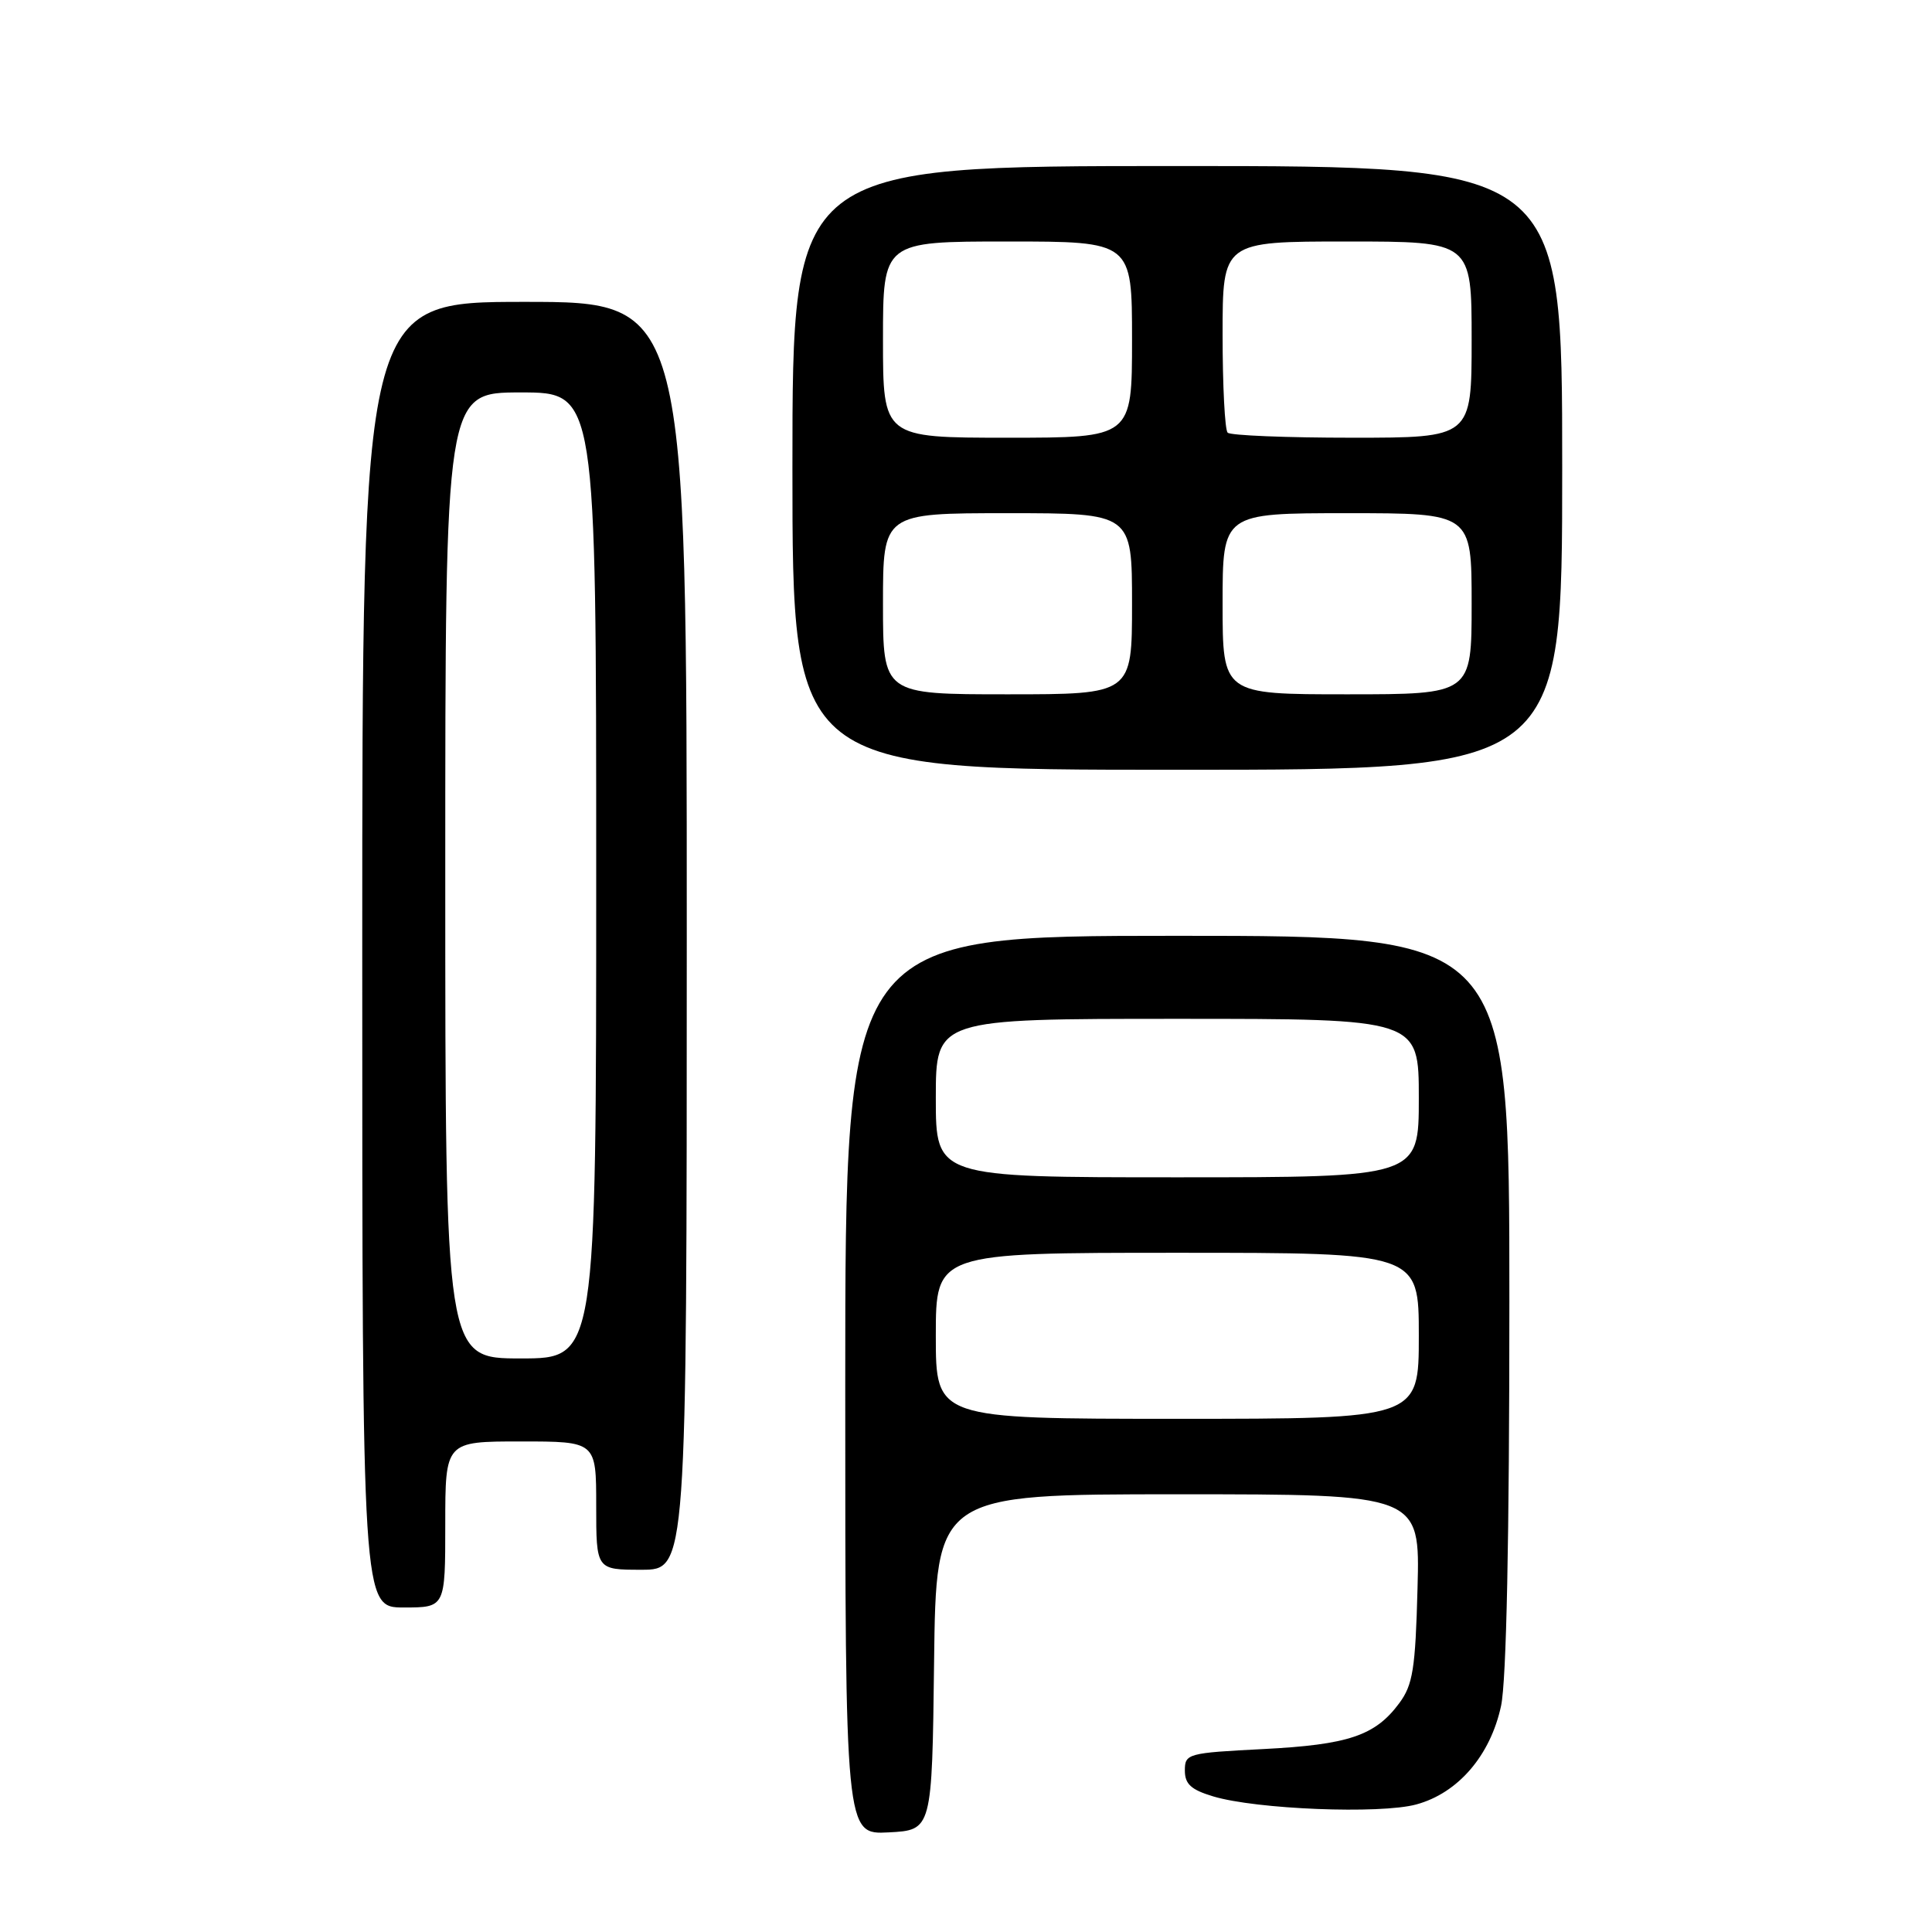 <?xml version="1.0" encoding="UTF-8" standalone="no"?>
<!DOCTYPE svg PUBLIC "-//W3C//DTD SVG 1.1//EN" "http://www.w3.org/Graphics/SVG/1.1/DTD/svg11.dtd" >
<svg xmlns="http://www.w3.org/2000/svg" xmlns:xlink="http://www.w3.org/1999/xlink" version="1.1" viewBox="0 0 256 256">
 <g >
 <path fill="currentColor"
d=" M 123.77 220.25 C 124.04 198.00 124.04 198.00 156.10 198.00 C 188.16 198.00 188.16 198.00 187.83 210.43 C 187.55 221.16 187.21 223.25 185.41 225.68 C 182.22 229.99 178.68 231.18 167.38 231.76 C 157.36 232.27 157.00 232.37 157.00 234.60 C 157.00 236.40 157.82 237.15 160.75 238.03 C 166.46 239.75 182.87 240.40 187.66 239.10 C 193.20 237.60 197.49 232.61 198.90 226.03 C 199.61 222.70 200.00 203.91 200.00 172.45 C 200.00 124.00 200.00 124.00 156.00 124.00 C 112.00 124.00 112.00 124.00 112.00 183.55 C 112.00 243.10 112.00 243.10 117.75 242.80 C 123.50 242.50 123.50 242.50 123.77 220.25 Z  M 59.00 202.00 C 59.00 191.00 59.00 191.00 69.00 191.00 C 79.00 191.00 79.00 191.00 79.00 199.50 C 79.00 208.00 79.00 208.00 85.00 208.00 C 91.00 208.00 91.00 208.00 91.00 124.00 C 91.00 40.00 91.00 40.00 69.50 40.00 C 48.00 40.00 48.00 40.00 48.00 126.50 C 48.00 213.00 48.00 213.00 53.50 213.00 C 59.00 213.00 59.00 213.00 59.00 202.00 Z  M 207.00 62.00 C 207.00 22.00 207.00 22.00 156.00 22.00 C 105.00 22.00 105.00 22.00 105.00 62.00 C 105.00 102.00 105.00 102.00 156.00 102.00 C 207.00 102.00 207.00 102.00 207.00 62.00 Z  M 124.00 177.00 C 124.00 166.00 124.00 166.00 156.00 166.00 C 188.00 166.00 188.00 166.00 188.00 177.00 C 188.00 188.00 188.00 188.00 156.00 188.00 C 124.00 188.00 124.00 188.00 124.00 177.00 Z  M 124.00 145.50 C 124.00 135.00 124.00 135.00 156.00 135.00 C 188.00 135.00 188.00 135.00 188.00 145.50 C 188.00 156.00 188.00 156.00 156.00 156.00 C 124.00 156.00 124.00 156.00 124.00 145.50 Z  M 59.00 116.00 C 59.00 52.00 59.00 52.00 69.00 52.00 C 79.00 52.00 79.00 52.00 79.00 116.00 C 79.00 180.00 79.00 180.00 69.00 180.00 C 59.00 180.00 59.00 180.00 59.00 116.00 Z  M 117.00 80.00 C 117.00 68.00 117.00 68.00 133.50 68.00 C 150.00 68.00 150.00 68.00 150.00 80.00 C 150.00 92.00 150.00 92.00 133.50 92.00 C 117.00 92.00 117.00 92.00 117.00 80.00 Z  M 162.00 80.00 C 162.00 68.00 162.00 68.00 178.50 68.00 C 195.00 68.00 195.00 68.00 195.00 80.00 C 195.00 92.00 195.00 92.00 178.50 92.00 C 162.00 92.00 162.00 92.00 162.00 80.00 Z  M 117.00 45.00 C 117.00 32.00 117.00 32.00 133.50 32.00 C 150.00 32.00 150.00 32.00 150.00 45.00 C 150.00 58.00 150.00 58.00 133.50 58.00 C 117.00 58.00 117.00 58.00 117.00 45.00 Z  M 162.67 57.33 C 162.30 56.97 162.00 51.12 162.00 44.33 C 162.00 32.00 162.00 32.00 178.50 32.00 C 195.00 32.00 195.00 32.00 195.00 45.00 C 195.00 58.00 195.00 58.00 179.17 58.00 C 170.46 58.00 163.03 57.70 162.67 57.33 Z "/>
</g>
</svg>